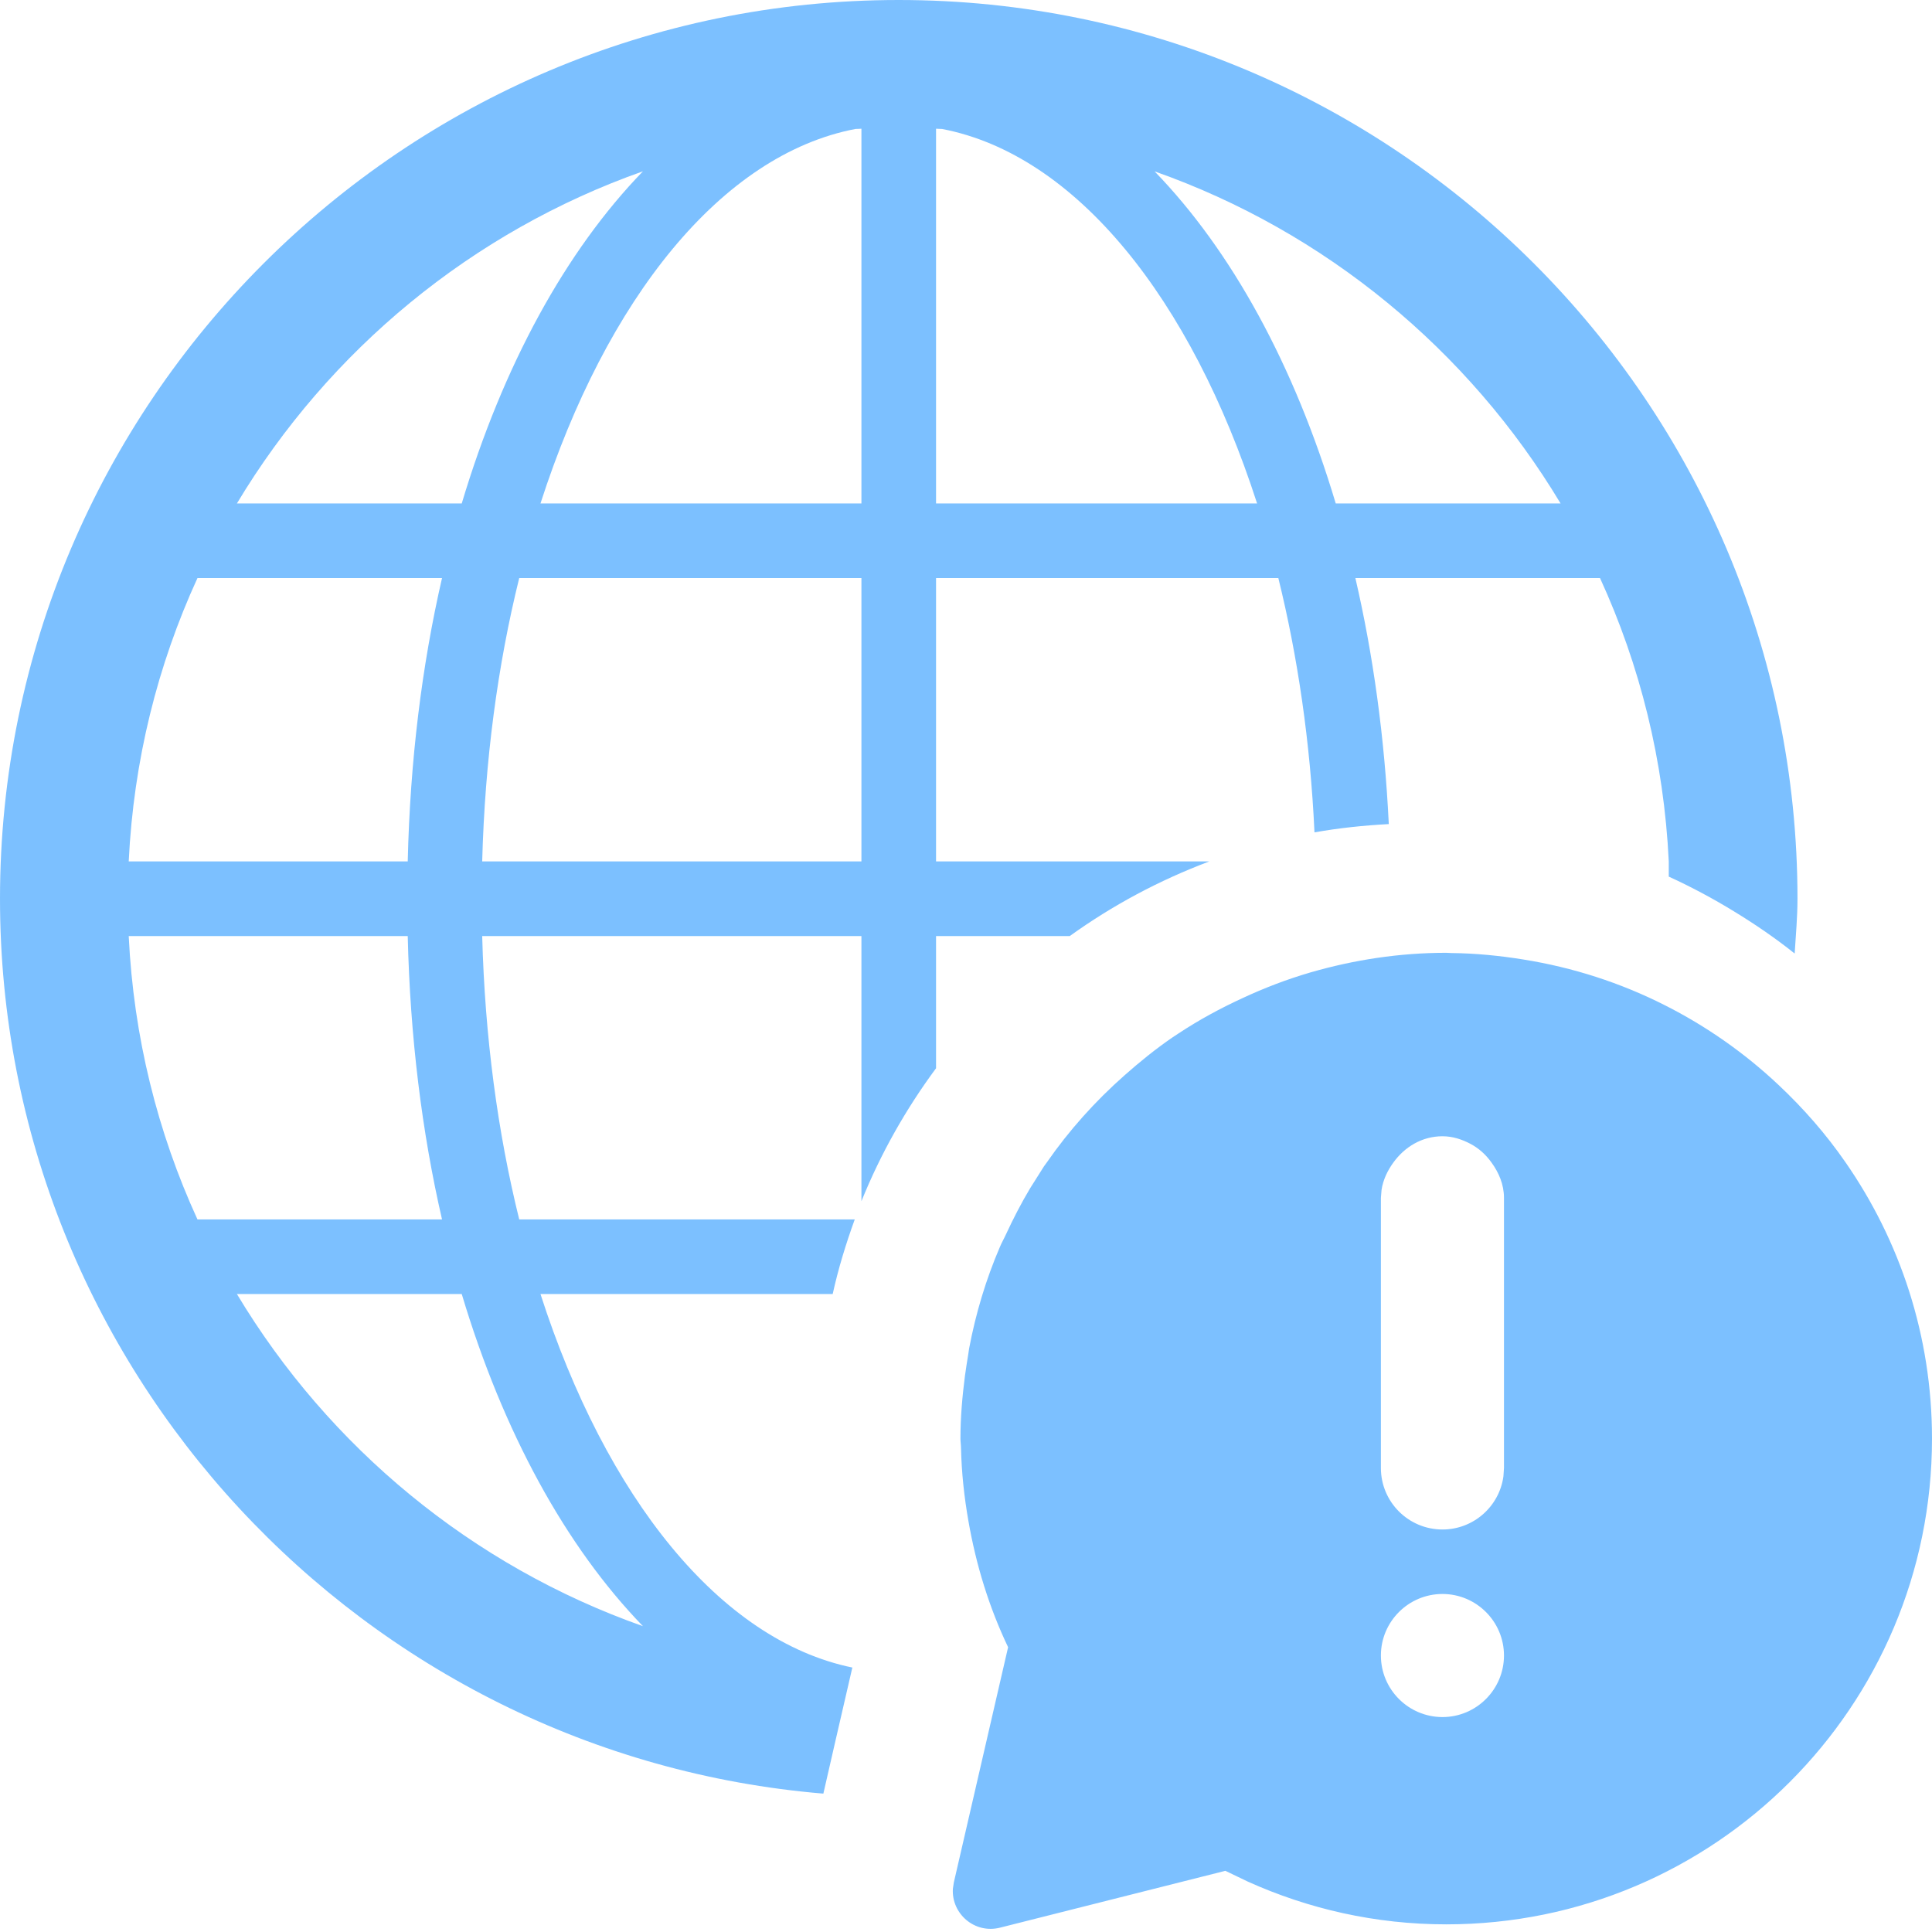 <svg xmlns="http://www.w3.org/2000/svg" width="24" height="24" viewBox="0 0 24 24">
  <path fill="#2597FF" fill-opacity=".6" fill-rule="evenodd" d="M17.966,11.836 L18.028,11.839 C18.332,11.842 18.63,11.872 18.922,11.919 C19.543,12.018 20.132,12.21 20.675,12.484 C21.195,12.746 21.671,13.08 22.091,13.475 C22.4,13.765 22.681,14.085 22.923,14.435 C23.601,15.41 24,16.593 24,17.871 C24,21.203 21.298,23.905 17.966,23.905 C17.086,23.905 16.253,23.713 15.501,23.374 L15.222,23.24 L12.423,23.946 C12.107,24.026 11.818,23.773 11.837,23.463 L11.849,23.384 L12.523,20.462 C12.288,19.97 12.125,19.442 12.029,18.889 C11.978,18.596 11.945,18.297 11.938,17.99 C11.938,17.951 11.931,17.911 11.931,17.871 C11.931,17.606 11.954,17.347 11.987,17.091 L12.007,16.954 L12.007,16.954 L12.029,16.818 L12.038,16.755 C12.121,16.314 12.249,15.89 12.422,15.488 C12.443,15.437 12.471,15.39 12.494,15.339 C12.585,15.142 12.685,14.948 12.796,14.762 L12.969,14.488 L13.004,14.44 C13.28,14.042 13.604,13.681 13.966,13.361 C14.158,13.191 14.356,13.03 14.568,12.885 C14.592,12.869 14.616,12.853 14.641,12.837 C14.892,12.671 15.157,12.527 15.433,12.4 C15.703,12.274 15.984,12.166 16.275,12.081 C16.278,12.079 16.282,12.079 16.285,12.078 C16.82,11.924 17.382,11.836 17.966,11.836 Z M11.164,1.59872116e-14 C17.321,1.59872116e-14 22.329,5.008 22.329,11.164 C22.329,11.394 22.308,11.618 22.294,11.845 C22.055,11.654 21.803,11.482 21.541,11.322 C21.283,11.164 21.016,11.021 20.74,10.894 C20.737,10.892 20.733,10.892 20.73,10.89 L20.73,10.89 L20.73,10.701 C20.67,9.45 20.372,8.262 19.876,7.181 L19.876,7.181 L16.837,7.181 C17.058,8.134 17.2,9.16 17.252,10.237 C16.939,10.254 16.631,10.286 16.329,10.34 C16.277,9.221 16.121,8.158 15.88,7.181 L15.88,7.181 L11.628,7.181 L11.628,10.701 L15.022,10.701 C14.401,10.935 13.82,11.246 13.289,11.628 L13.289,11.628 L11.628,11.628 L11.628,13.27 C11.253,13.777 10.94,14.33 10.701,14.922 L10.701,14.922 L10.701,11.628 L5.99,11.628 C6.023,12.879 6.182,14.066 6.45,15.148 L6.45,15.148 L10.618,15.148 C10.509,15.449 10.414,15.757 10.344,16.075 L10.344,16.075 L6.714,16.075 C7.526,18.596 8.94,20.376 10.589,20.715 L10.589,20.715 L10.586,20.724 L10.381,21.613 L10.228,22.281 C4.509,21.803 3.97903932e-13,17.004 3.97903932e-13,11.164 C3.97903932e-13,5.008 5.008,1.59872116e-14 11.164,1.59872116e-14 Z M17.919,19.801 C17.497,19.801 17.154,20.144 17.154,20.565 C17.154,20.987 17.497,21.33 17.919,21.33 C18.34,21.33 18.683,20.987 18.683,20.565 C18.683,20.144 18.34,19.801 17.919,19.801 Z M5.736,16.075 L2.943,16.075 C4.085,17.978 5.864,19.452 7.987,20.201 C7.029,19.213 6.25,17.792 5.736,16.075 L5.736,16.075 Z M17.919,14.115 C17.664,14.115 17.449,14.248 17.31,14.44 C17.237,14.54 17.181,14.655 17.162,14.782 L17.154,14.88 L17.154,18.236 C17.154,18.658 17.497,19 17.919,19 C18.305,19 18.625,18.713 18.676,18.34 L18.683,18.236 L18.683,14.88 C18.683,14.713 18.618,14.565 18.527,14.44 C18.458,14.344 18.372,14.265 18.266,14.209 C18.161,14.154 18.046,14.115 17.919,14.115 Z M5.065,11.628 L1.599,11.628 C1.659,12.879 1.957,14.067 2.453,15.148 L2.453,15.148 L5.491,15.148 C5.24,14.059 5.094,12.874 5.065,11.628 L5.065,11.628 Z M10.701,7.181 L6.45,7.181 C6.182,8.263 6.023,9.45 5.99,10.701 L5.99,10.701 L10.701,10.701 L10.701,7.181 Z M5.491,7.181 L2.453,7.181 C1.957,8.262 1.659,9.45 1.599,10.701 L1.599,10.701 L5.065,10.701 C5.094,9.455 5.24,8.27 5.491,7.181 L5.491,7.181 Z M10.701,1.599 C10.677,1.6 10.652,1.602 10.627,1.602 C8.962,1.921 7.533,3.713 6.714,6.254 L6.714,6.254 L10.701,6.254 Z M7.987,2.128 C5.864,2.877 4.085,4.351 2.943,6.254 L2.943,6.254 L5.736,6.254 C6.25,4.537 7.029,3.116 7.987,2.128 Z M11.628,1.599 L11.628,6.254 L15.616,6.254 C14.796,3.713 13.367,1.921 11.702,1.602 C11.677,1.602 11.652,1.6 11.628,1.599 L11.628,1.599 Z M14.343,2.129 C15.3,3.116 16.079,4.537 16.593,6.254 L16.593,6.254 L19.386,6.254 C18.244,4.351 16.465,2.877 14.343,2.129 Z"/>
</svg>
